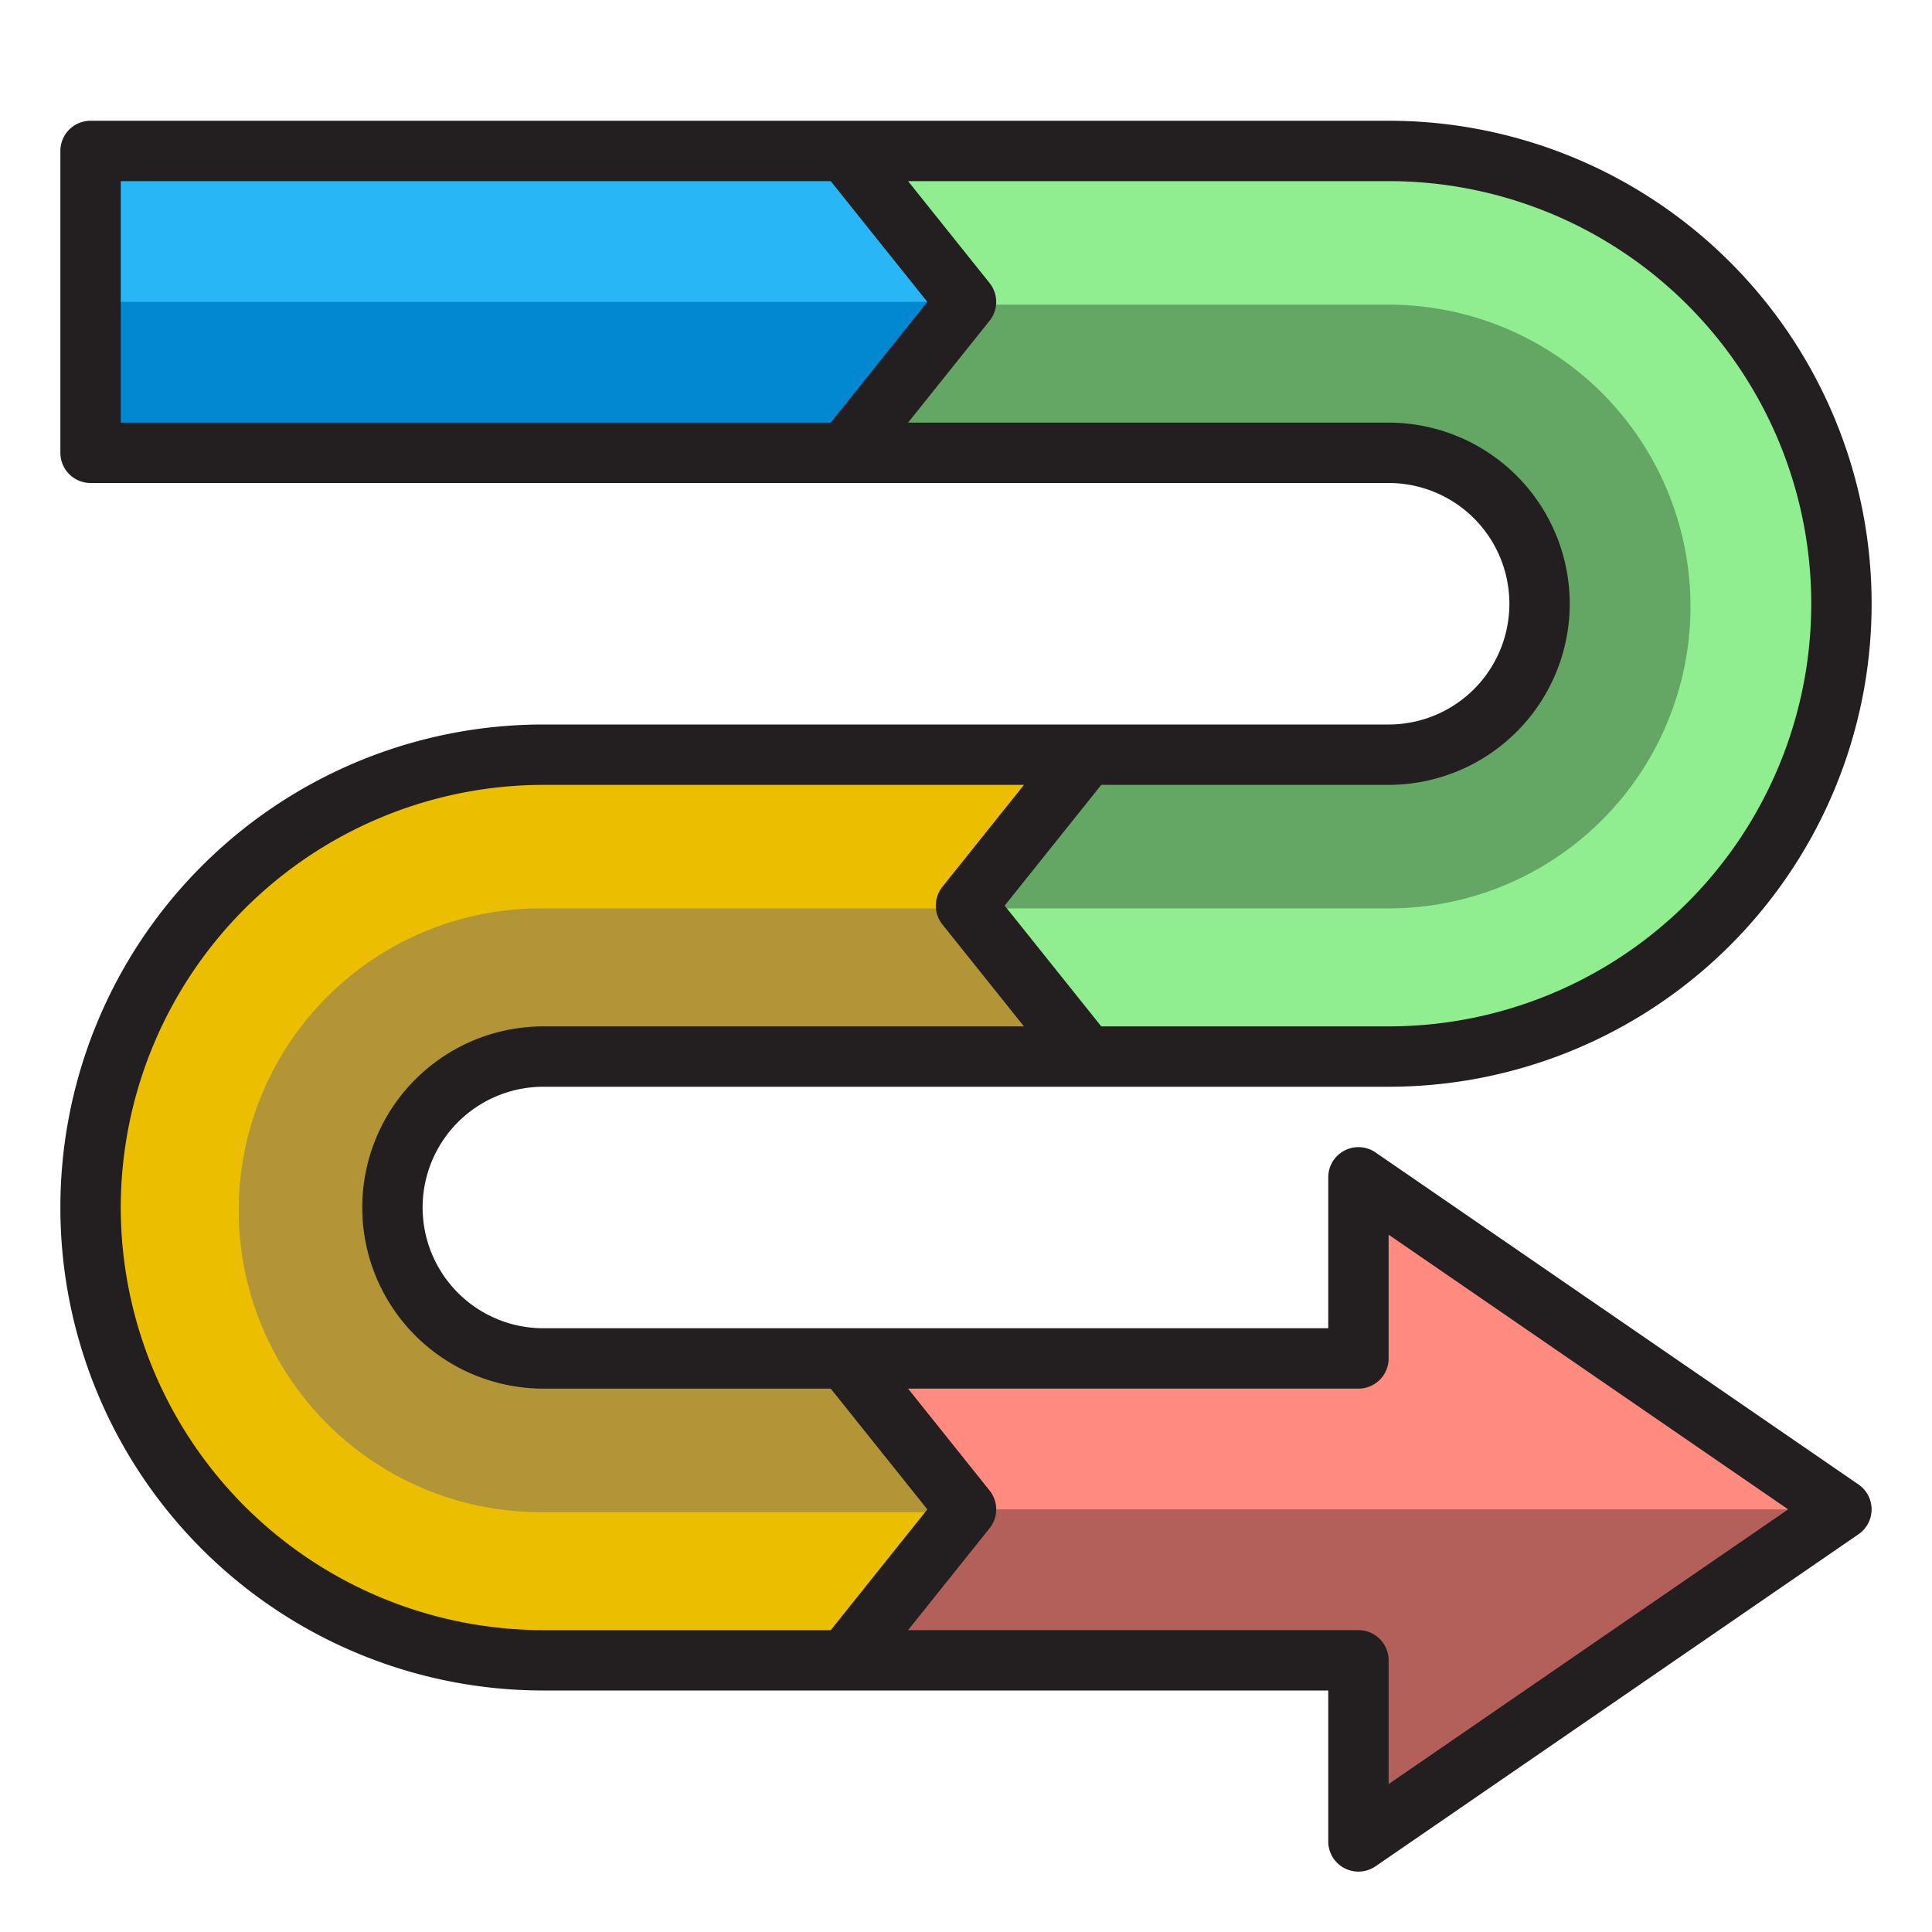 <svg width="64" height="64" xmlns="http://www.w3.org/2000/svg">

 <g>
  <title>background</title>
  <rect fill="none" id="canvas_background" height="402" width="582" y="-1" x="-1"/>
 </g>
 <g>
  <title>Layer 1</title>
  <path id="svg_1" fill="#b29537" d="m36,25l-18,0a15,15 0 0 0 0,30l10,0l4,-5l-4,-5l-10,0a5,5 0 0 1 0,-10l18,0l-4,-5l4,-5z"/>
  <polygon id="svg_2" fill="#ff8a80" points="28 55 45 55 45 61 61 50 45 39 45 45 28 45 32 50 28 55"/>
  <polygon id="svg_3" fill="#29b6f6" points="28 5 3 5 3 15 28 15 32 10 28 5"/>
  <path id="svg_4" fill="#90ee90" d="m46.092,24.908l-10,0l-4,5l4,5l10,0a15,15 0 0 0 0,-30l-18,0l4,5l-4,5l18,0a5,5 0 0 1 0,10z"/>
  <polygon id="svg_5" fill="#b26059" points="28 55 45 55 45 61 61 50 32 50 28 55"/>
  <path id="svg_6" fill="#ebbf00" d="m17.908,30.092l14,0l4,-5l-18,0a15,15 0 0 0 0,30l10,0l4,-5l-14,0a10,10 0 0 1 0,-20z"/>
  <polygon id="svg_7" fill="#0288d1" points="28 15 32 10 3 10 3 15 28 15"/>
  <path id="svg_8" fill="#64a664" d="m56,20.092a10,10 0 0 0 -10,-10l-14,0l-4,5l18,0a5,5 0 0 1 0,10l-10,0l-4,5l14,0a10,10 0 0 0 10,-10z"/>
  <path id="svg_9" fill="#231f20" d="m61.566,49.176l-16,-11a1,1 0 0 0 -1.566,0.824l0,5l-26,0a4,4 0 0 1 0,-8l28,0a16,16 0 0 0 0,-32l-43,0a1,1 0 0 0 -1,1l0,10a1,1 0 0 0 1,1l43,0a4,4 0 0 1 0,8l-28,0a16,16 0 0 0 0,32l26,0l0,5a1,1 0 0 0 1.566,0.824l16,-11a1,1 0 0 0 0,-1.648zm-57.566,-43.176l23.519,0l3.2,4l-3.2,4l-23.519,0l0,-8zm48,14a6.006,6.006 0 0 0 -6,-6l-15.919,0l2.7,-3.375a1,1 0 0 0 0,-1.25l-2.7,-3.375l15.919,0a14,14 0 0 1 0,28l-9.519,0l-3.2,-4l3.2,-4l9.519,0a6.006,6.006 0 0 0 6,-6zm-48,20a14.015,14.015 0 0 1 14,-14l15.919,0l-2.7,3.375a1,1 0 0 0 0,1.25l2.7,3.375l-15.919,0a6,6 0 0 0 0,12l9.519,0l3.2,4l-3.2,4l-9.519,0a14.015,14.015 0 0 1 -14,-14zm42,19.1l0,-4.1a1,1 0 0 0 -1,-1l-14.919,0l2.7,-3.375a1,1 0 0 0 0,-1.25l-2.7,-3.375l14.919,0a1,1 0 0 0 1,-1l0,-4.1l13.235,9.1l-13.235,9.1z"/>
 </g>
</svg>